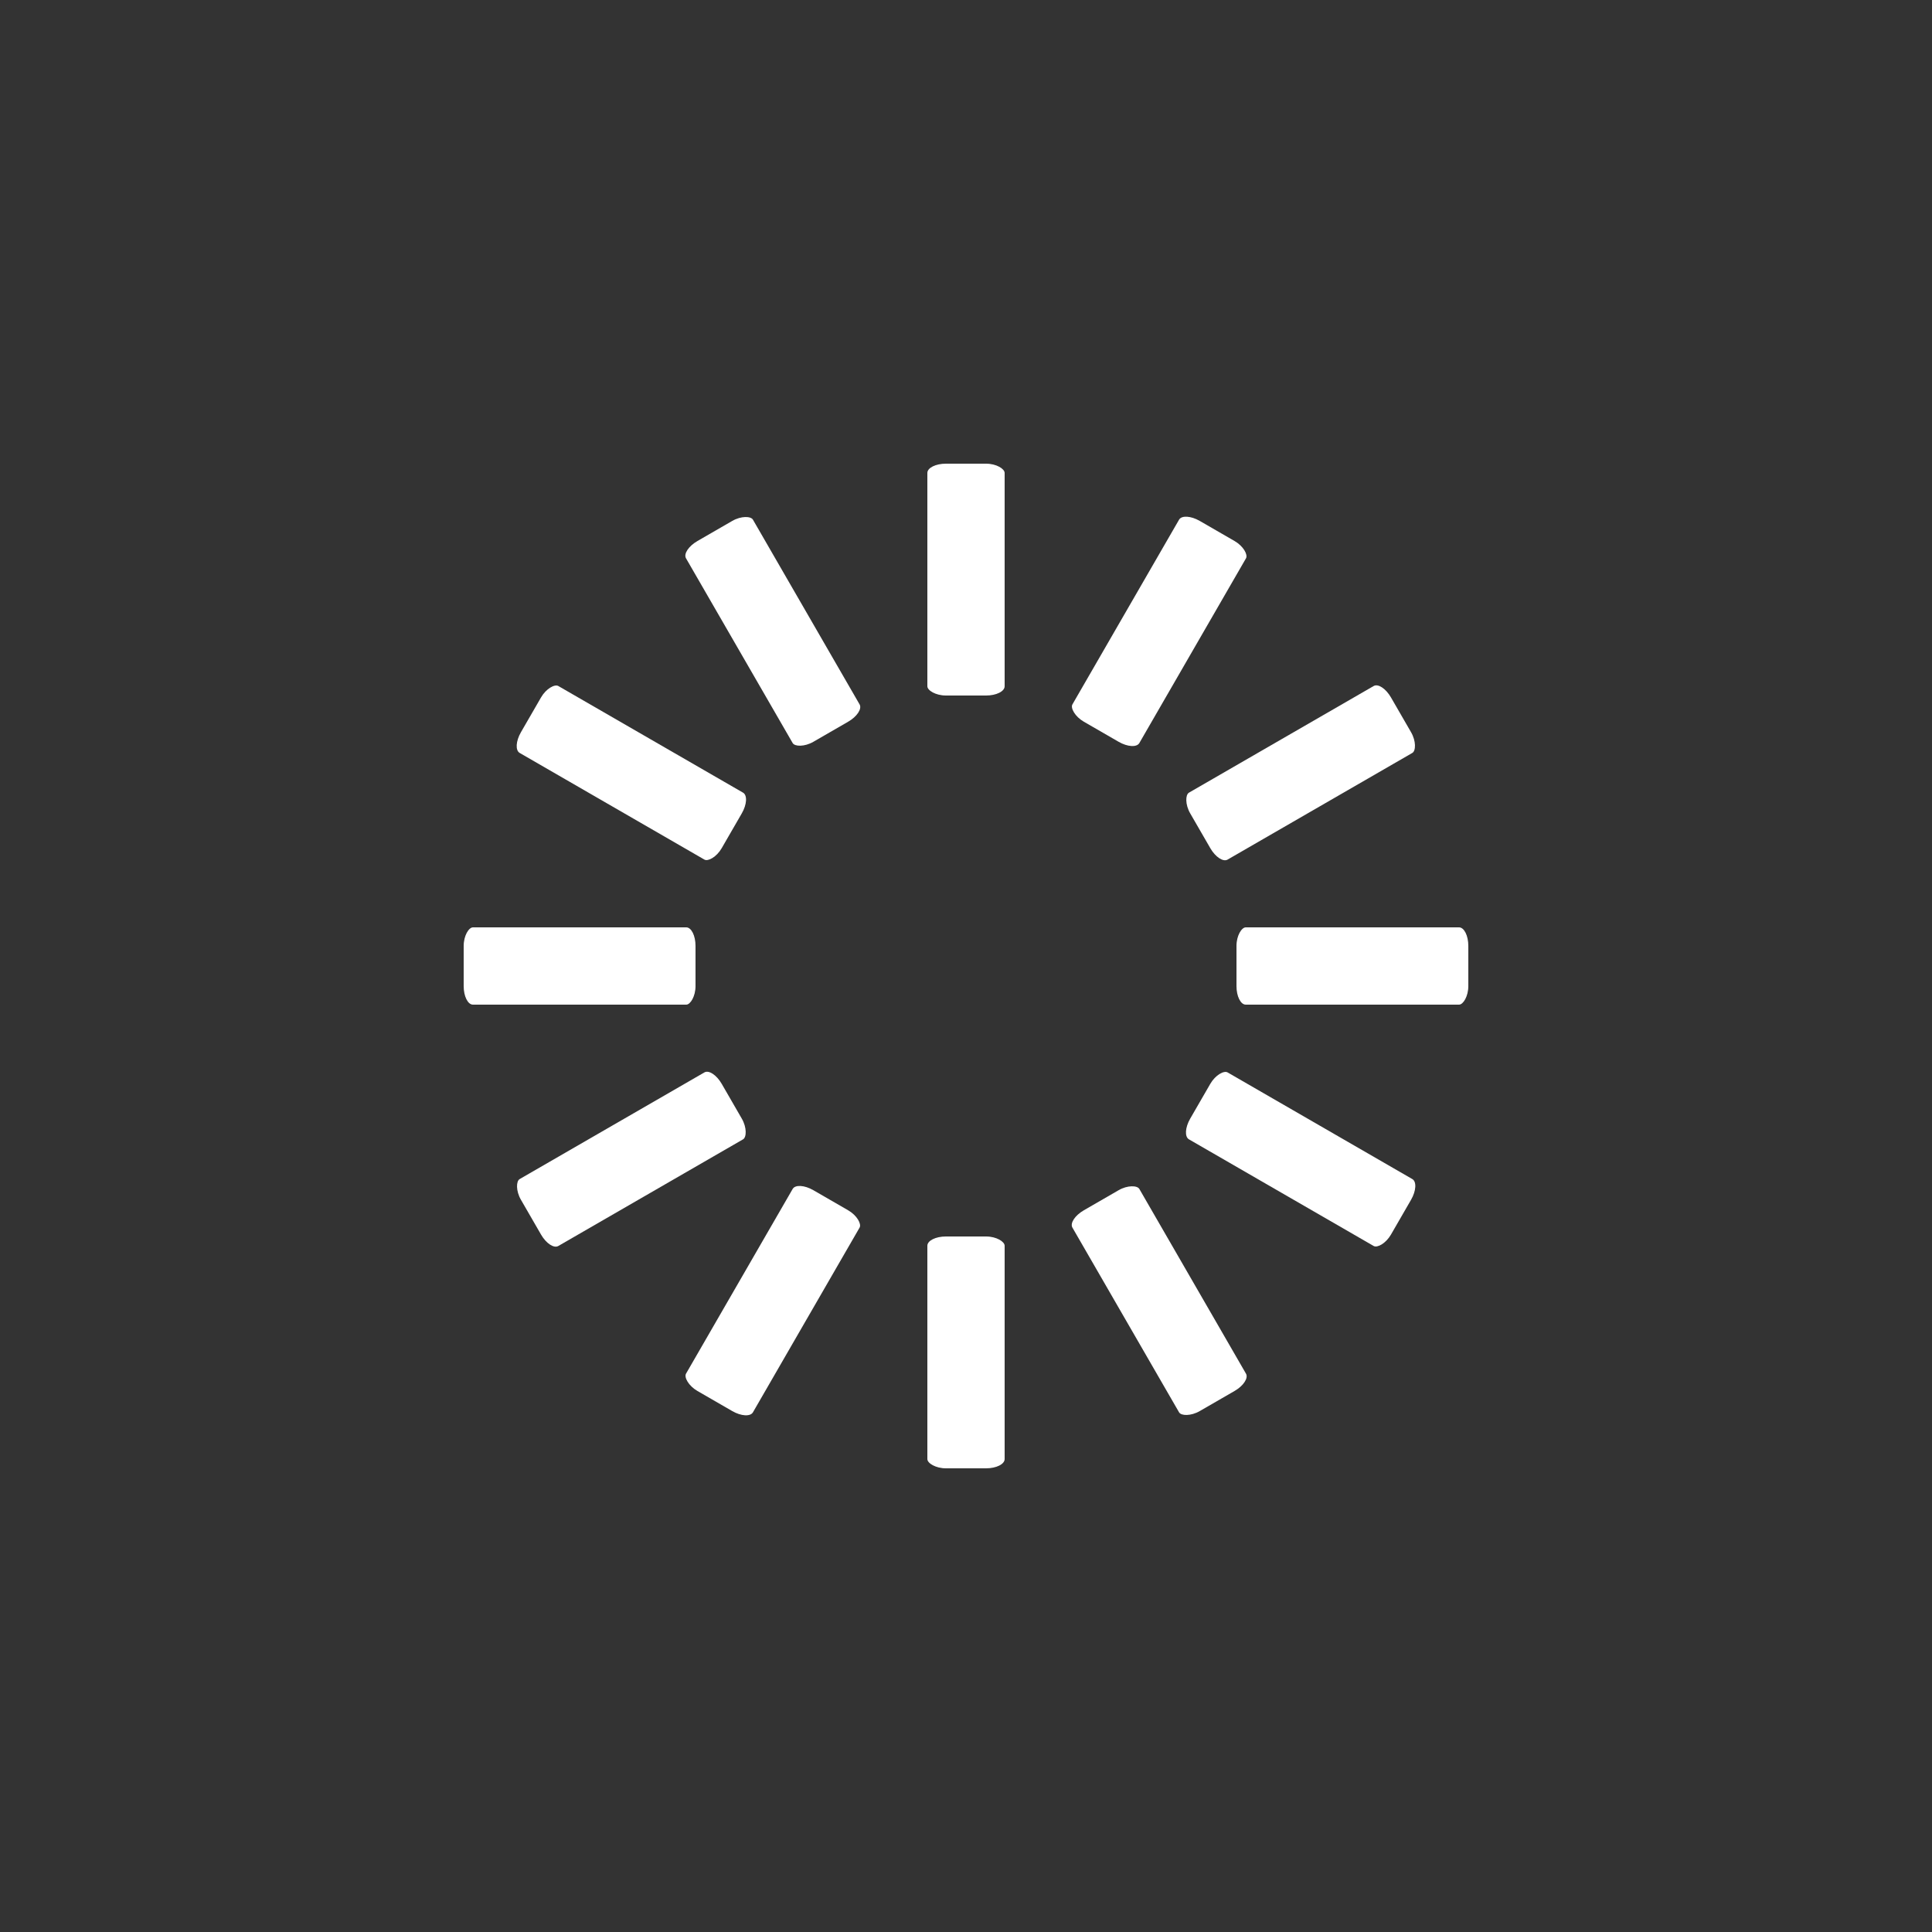 <svg class="lds-spinner" width="200px"  height="200px"  xmlns="http://www.w3.org/2000/svg" xmlns:xlink="http://www.w3.org/1999/xlink" viewBox="0 0 100 100" preserveAspectRatio="xMidYMid" style="background: none;"><rect x="0" y="0" width="100" height="100" fill="#333333" stroke="none"/><g transform="rotate(0 50 50)">
  <rect x="48" y="24" rx="0.96" ry="0.48" width="4" height="12" fill="#ffffff">
    <animate attributeName="opacity" values="1;0" keyTimes="0;1" dur="1.2s" begin="-1.1s" repeatCount="indefinite"></animate>
  </rect>
</g><g transform="rotate(30 50 50)">
  <rect x="48" y="24" rx="0.96" ry="0.48" width="4" height="12" fill="#ffffff">
    <animate attributeName="opacity" values="1;0" keyTimes="0;1" dur="1.2s" begin="-1s" repeatCount="indefinite"></animate>
  </rect>
</g><g transform="rotate(60 50 50)">
  <rect x="48" y="24" rx="0.96" ry="0.48" width="4" height="12" fill="#ffffff">
    <animate attributeName="opacity" values="1;0" keyTimes="0;1" dur="1.2s" begin="-0.9s" repeatCount="indefinite"></animate>
  </rect>
</g><g transform="rotate(90 50 50)">
  <rect x="48" y="24" rx="0.96" ry="0.48" width="4" height="12" fill="#ffffff">
    <animate attributeName="opacity" values="1;0" keyTimes="0;1" dur="1.2s" begin="-0.8s" repeatCount="indefinite"></animate>
  </rect>
</g><g transform="rotate(120 50 50)">
  <rect x="48" y="24" rx="0.96" ry="0.48" width="4" height="12" fill="#ffffff">
    <animate attributeName="opacity" values="1;0" keyTimes="0;1" dur="1.2s" begin="-0.7s" repeatCount="indefinite"></animate>
  </rect>
</g><g transform="rotate(150 50 50)">
  <rect x="48" y="24" rx="0.96" ry="0.48" width="4" height="12" fill="#ffffff">
    <animate attributeName="opacity" values="1;0" keyTimes="0;1" dur="1.2s" begin="-0.6s" repeatCount="indefinite"></animate>
  </rect>
</g><g transform="rotate(180 50 50)">
  <rect x="48" y="24" rx="0.96" ry="0.48" width="4" height="12" fill="#ffffff">
    <animate attributeName="opacity" values="1;0" keyTimes="0;1" dur="1.2s" begin="-0.5s" repeatCount="indefinite"></animate>
  </rect>
</g><g transform="rotate(210 50 50)">
  <rect x="48" y="24" rx="0.96" ry="0.48" width="4" height="12" fill="#ffffff">
    <animate attributeName="opacity" values="1;0" keyTimes="0;1" dur="1.2s" begin="-0.4s" repeatCount="indefinite"></animate>
  </rect>
</g><g transform="rotate(240 50 50)">
  <rect x="48" y="24" rx="0.96" ry="0.48" width="4" height="12" fill="#ffffff">
    <animate attributeName="opacity" values="1;0" keyTimes="0;1" dur="1.2s" begin="-0.3s" repeatCount="indefinite"></animate>
  </rect>
</g><g transform="rotate(270 50 50)">
  <rect x="48" y="24" rx="0.96" ry="0.48" width="4" height="12" fill="#ffffff">
    <animate attributeName="opacity" values="1;0" keyTimes="0;1" dur="1.2s" begin="-0.2s" repeatCount="indefinite"></animate>
  </rect>
</g><g transform="rotate(300 50 50)">
  <rect x="48" y="24" rx="0.96" ry="0.48" width="4" height="12" fill="#ffffff">
    <animate attributeName="opacity" values="1;0" keyTimes="0;1" dur="1.2s" begin="-0.1s" repeatCount="indefinite"></animate>
  </rect>
</g><g transform="rotate(330 50 50)">
  <rect x="48" y="24" rx="0.96" ry="0.48" width="4" height="12" fill="#ffffff">
    <animate attributeName="opacity" values="1;0" keyTimes="0;1" dur="1.2s" begin="0s" repeatCount="indefinite"></animate>
  </rect>
</g></svg>
